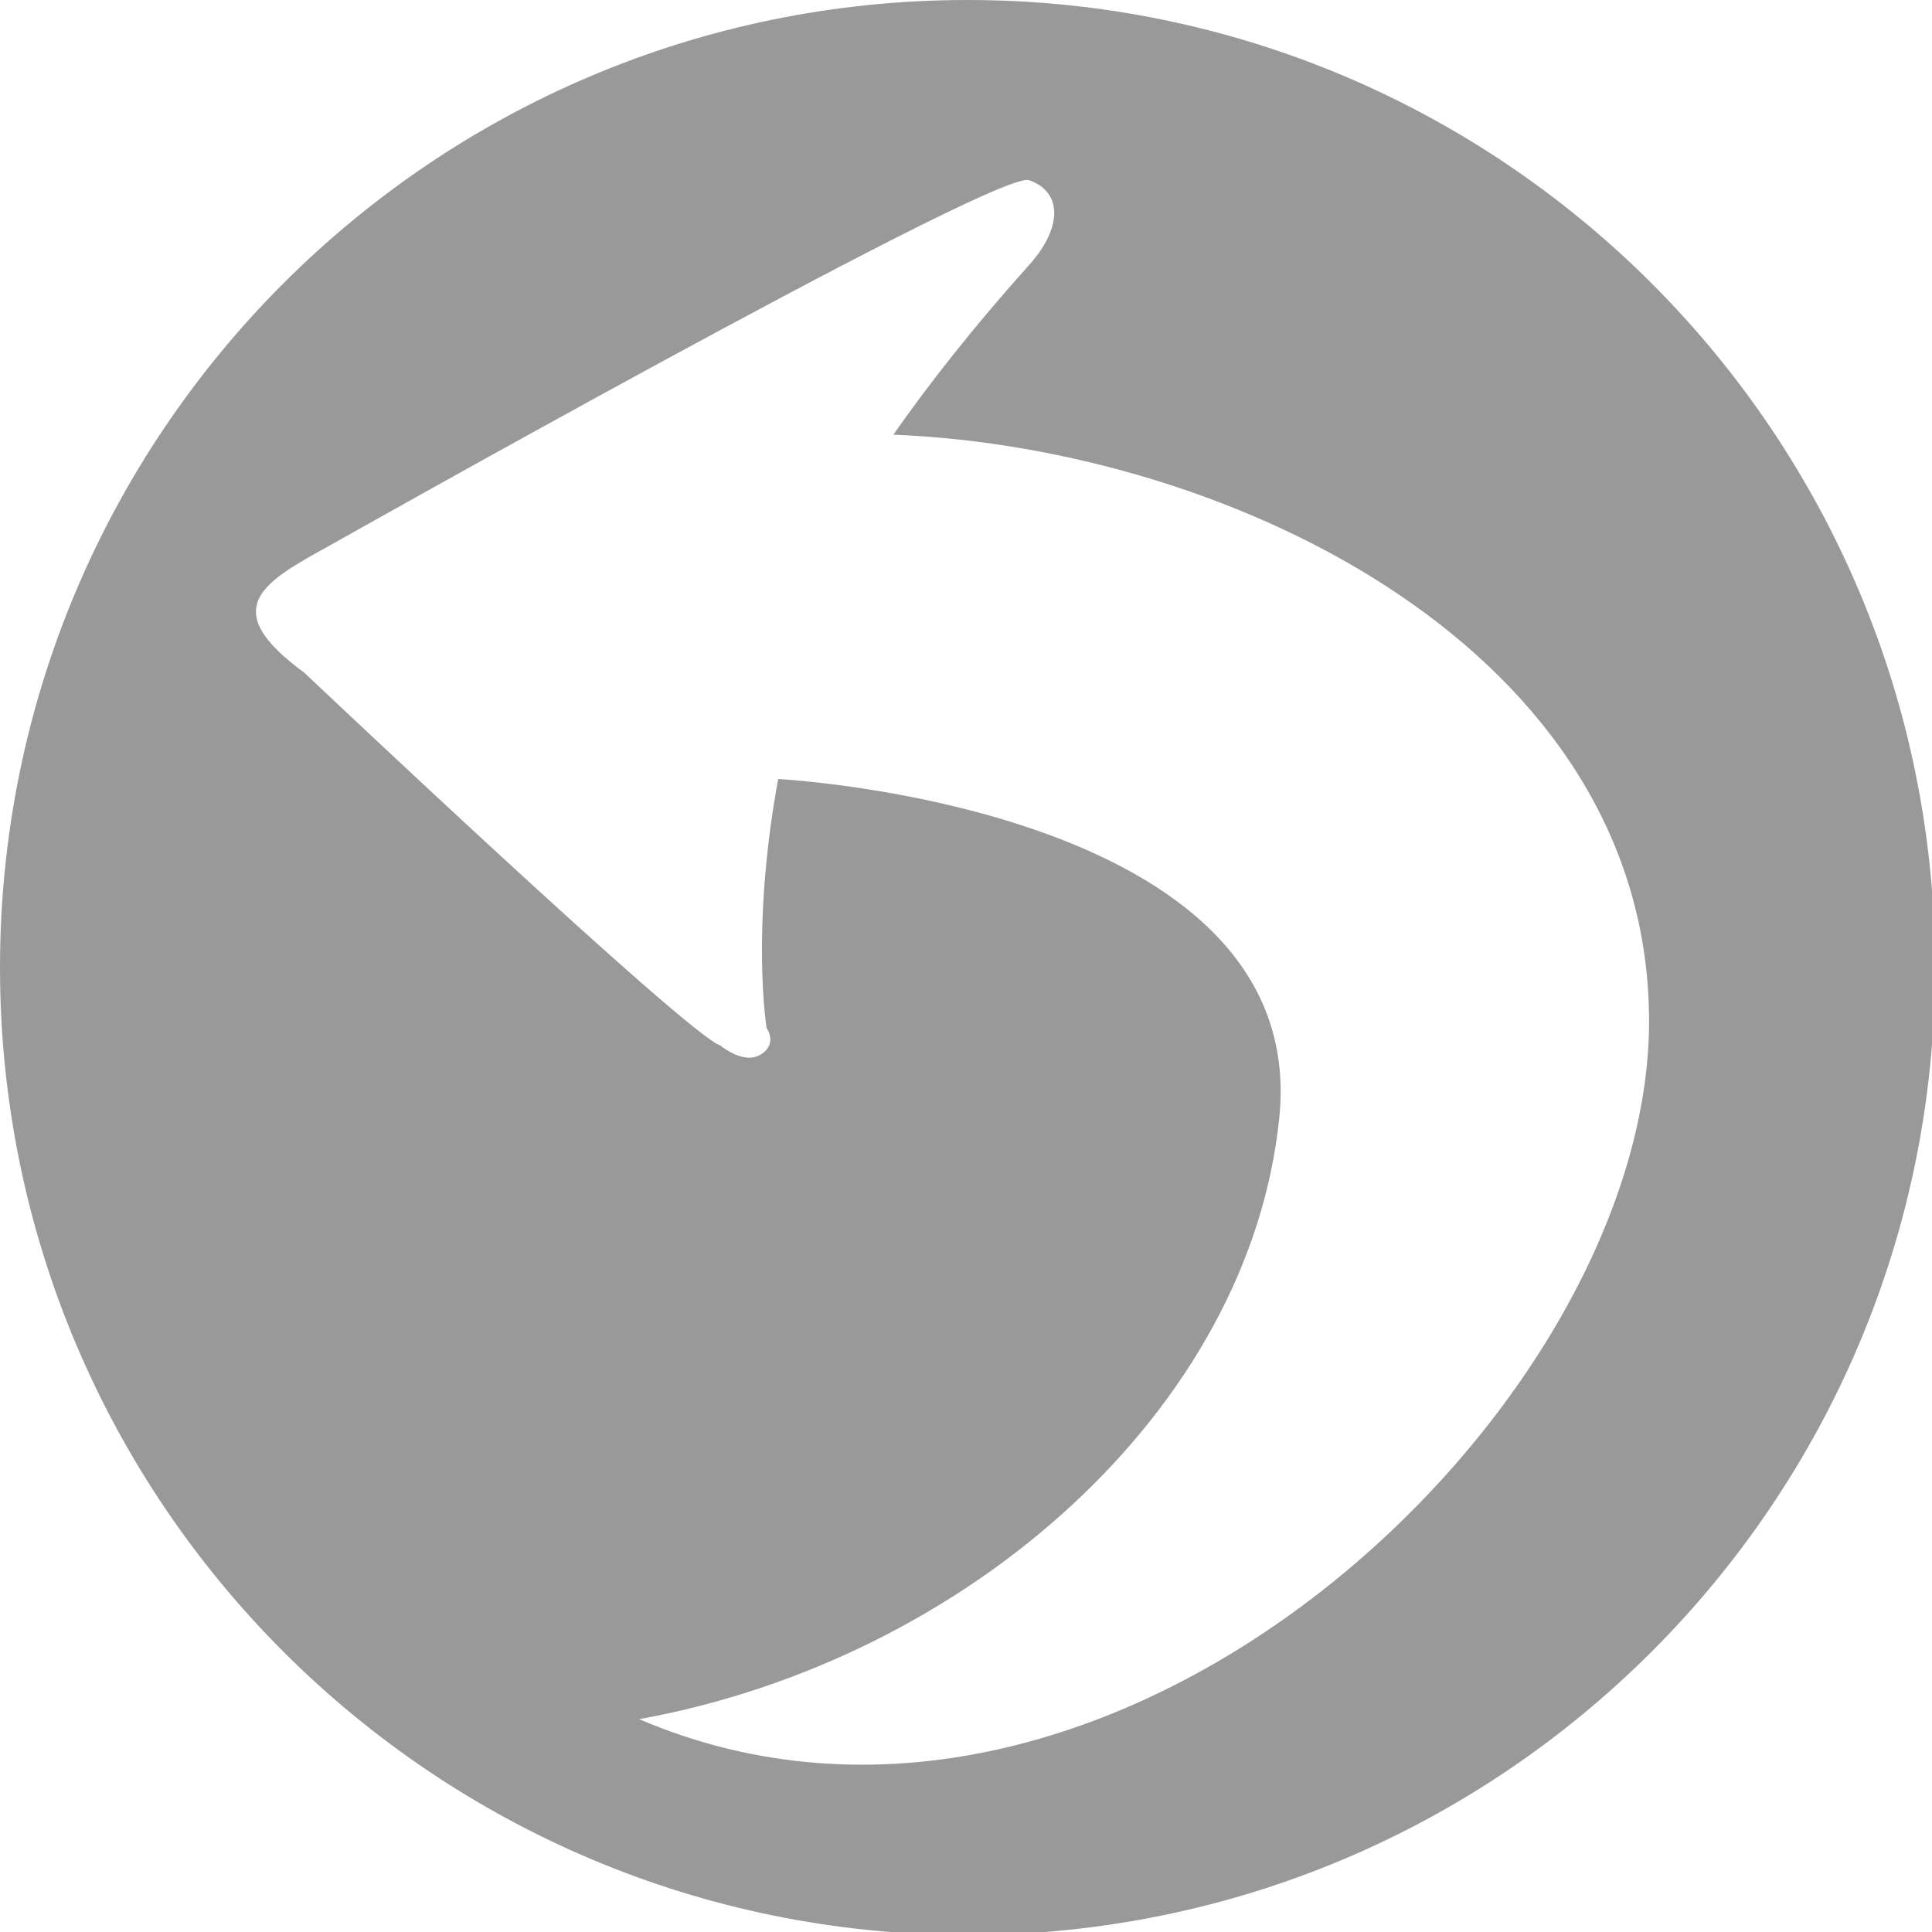 <?xml version="1.0" encoding="UTF-8" standalone="no"?>
<svg
   xmlns:dc="http://purl.org/dc/elements/1.1/"
   xmlns:cc="http://creativecommons.org/ns#"
   xmlns:rdf="http://www.w3.org/1999/02/22-rdf-syntax-ns#"
   xmlns:svg="http://www.w3.org/2000/svg"
   xmlns="http://www.w3.org/2000/svg"
   xmlns:sodipodi="http://sodipodi.sourceforge.net/DTD/sodipodi-0.dtd"
   xmlns:inkscape="http://www.inkscape.org/namespaces/inkscape"
   sodipodi:docname="reply.svg"
   inkscape:version="1.0 (4035a4fb49, 2020-05-01)"
   id="svg8"
   version="1.1"
   viewBox="0 0 147.033 147.033"
   height="147.033mm"
   width="147.033mm">
  <defs
     id="defs2" />
  <sodipodi:namedview
     inkscape:window-maximized="0"
     inkscape:window-y="0"
     inkscape:window-x="38"
     inkscape:window-height="1024"
     inkscape:window-width="1624"
     inkscape:snap-smooth-nodes="true"
     inkscape:snap-center="true"
     inkscape:guide-bbox="true"
     showguides="true"
     showgrid="false"
     inkscape:document-rotation="0"
     inkscape:current-layer="layer1"
     inkscape:document-units="mm"
     inkscape:cy="292.19393"
     inkscape:cx="108.65877"
     inkscape:zoom="1.4"
     inkscape:pageshadow="2"
     inkscape:pageopacity="0.0"
     borderopacity="1.0"
     bordercolor="#666666"
     pagecolor="#ffffff"
     id="base">
    <sodipodi:guide
       id="guide837"
       orientation="1,0"
       position="348.236,200.543" />
    <sodipodi:guide
       id="guide842"
       orientation="0,-1"
       position="280.993,215.357" />
    <sodipodi:guide
       id="guide844"
       orientation="0,-1"
       position="194.085,238.841" />
    <sodipodi:guide
       id="guide852"
       orientation="1,0"
       position="73.516,223.484" />
    <sodipodi:guide
       position="73.516,73.516"
       orientation="0,-1"
       id="guide1430" />
  </sodipodi:namedview>
  <g
     id="layer1"
     inkscape:groupmode="layer"
     inkscape:label="Layer 1"
     transform="translate(120.92,-54.429)">
    <path
       id="circle846"
       style="fill:#999999;stroke:none;stroke-width:3.78;stroke-linecap:round;stroke-linejoin:round"
       d="M 277.326,0 C 124.077,0.293 -4.2323288e-4,124.608 0,277.857 -1.4359429e-4,431.314 124.401,555.715 277.857,555.715 431.314,555.715 555.715,431.314 555.715,277.857 555.715,124.401 431.314,-1.4359429e-4 277.857,0 Z m 17.602,51.674 c 0.233,-0.005 0.424,0.017 0.57,0.066 9.337,3.189 10.022,13.244 0,24.42 -16.345,18.226 -28.889,34.337 -38.945,48.67 98.407,3.988 217.035,62.726 217.035,168.485 0,111.62 -154.674,258.315 -290.032,200.406 94.301,-17.081 175.318,-88.791 183.84,-172.77 9.058,-89.262 -143.921,-97.233 -143.921,-97.233 -7.95,43.462 -3.313,71.504 -3.313,71.504 3.085,4.747 -1.092,8.17 -4.248,8.494 -4.389,0.451 -9.008,-3.443 -9.008,-3.443 C 197.134,297.048 87.33,193.133 87.33,193.133 61.861,174.512 75.913,167.044 94.832,156.583 c 0,0 185.406,-104.582 200.095,-104.909 z"
       transform="matrix(0.265,0,0,0.265,-120.92,54.429)"
       sodipodi:nodetypes="ccccscccscscsccsccccc" />
  </g>
</svg>
